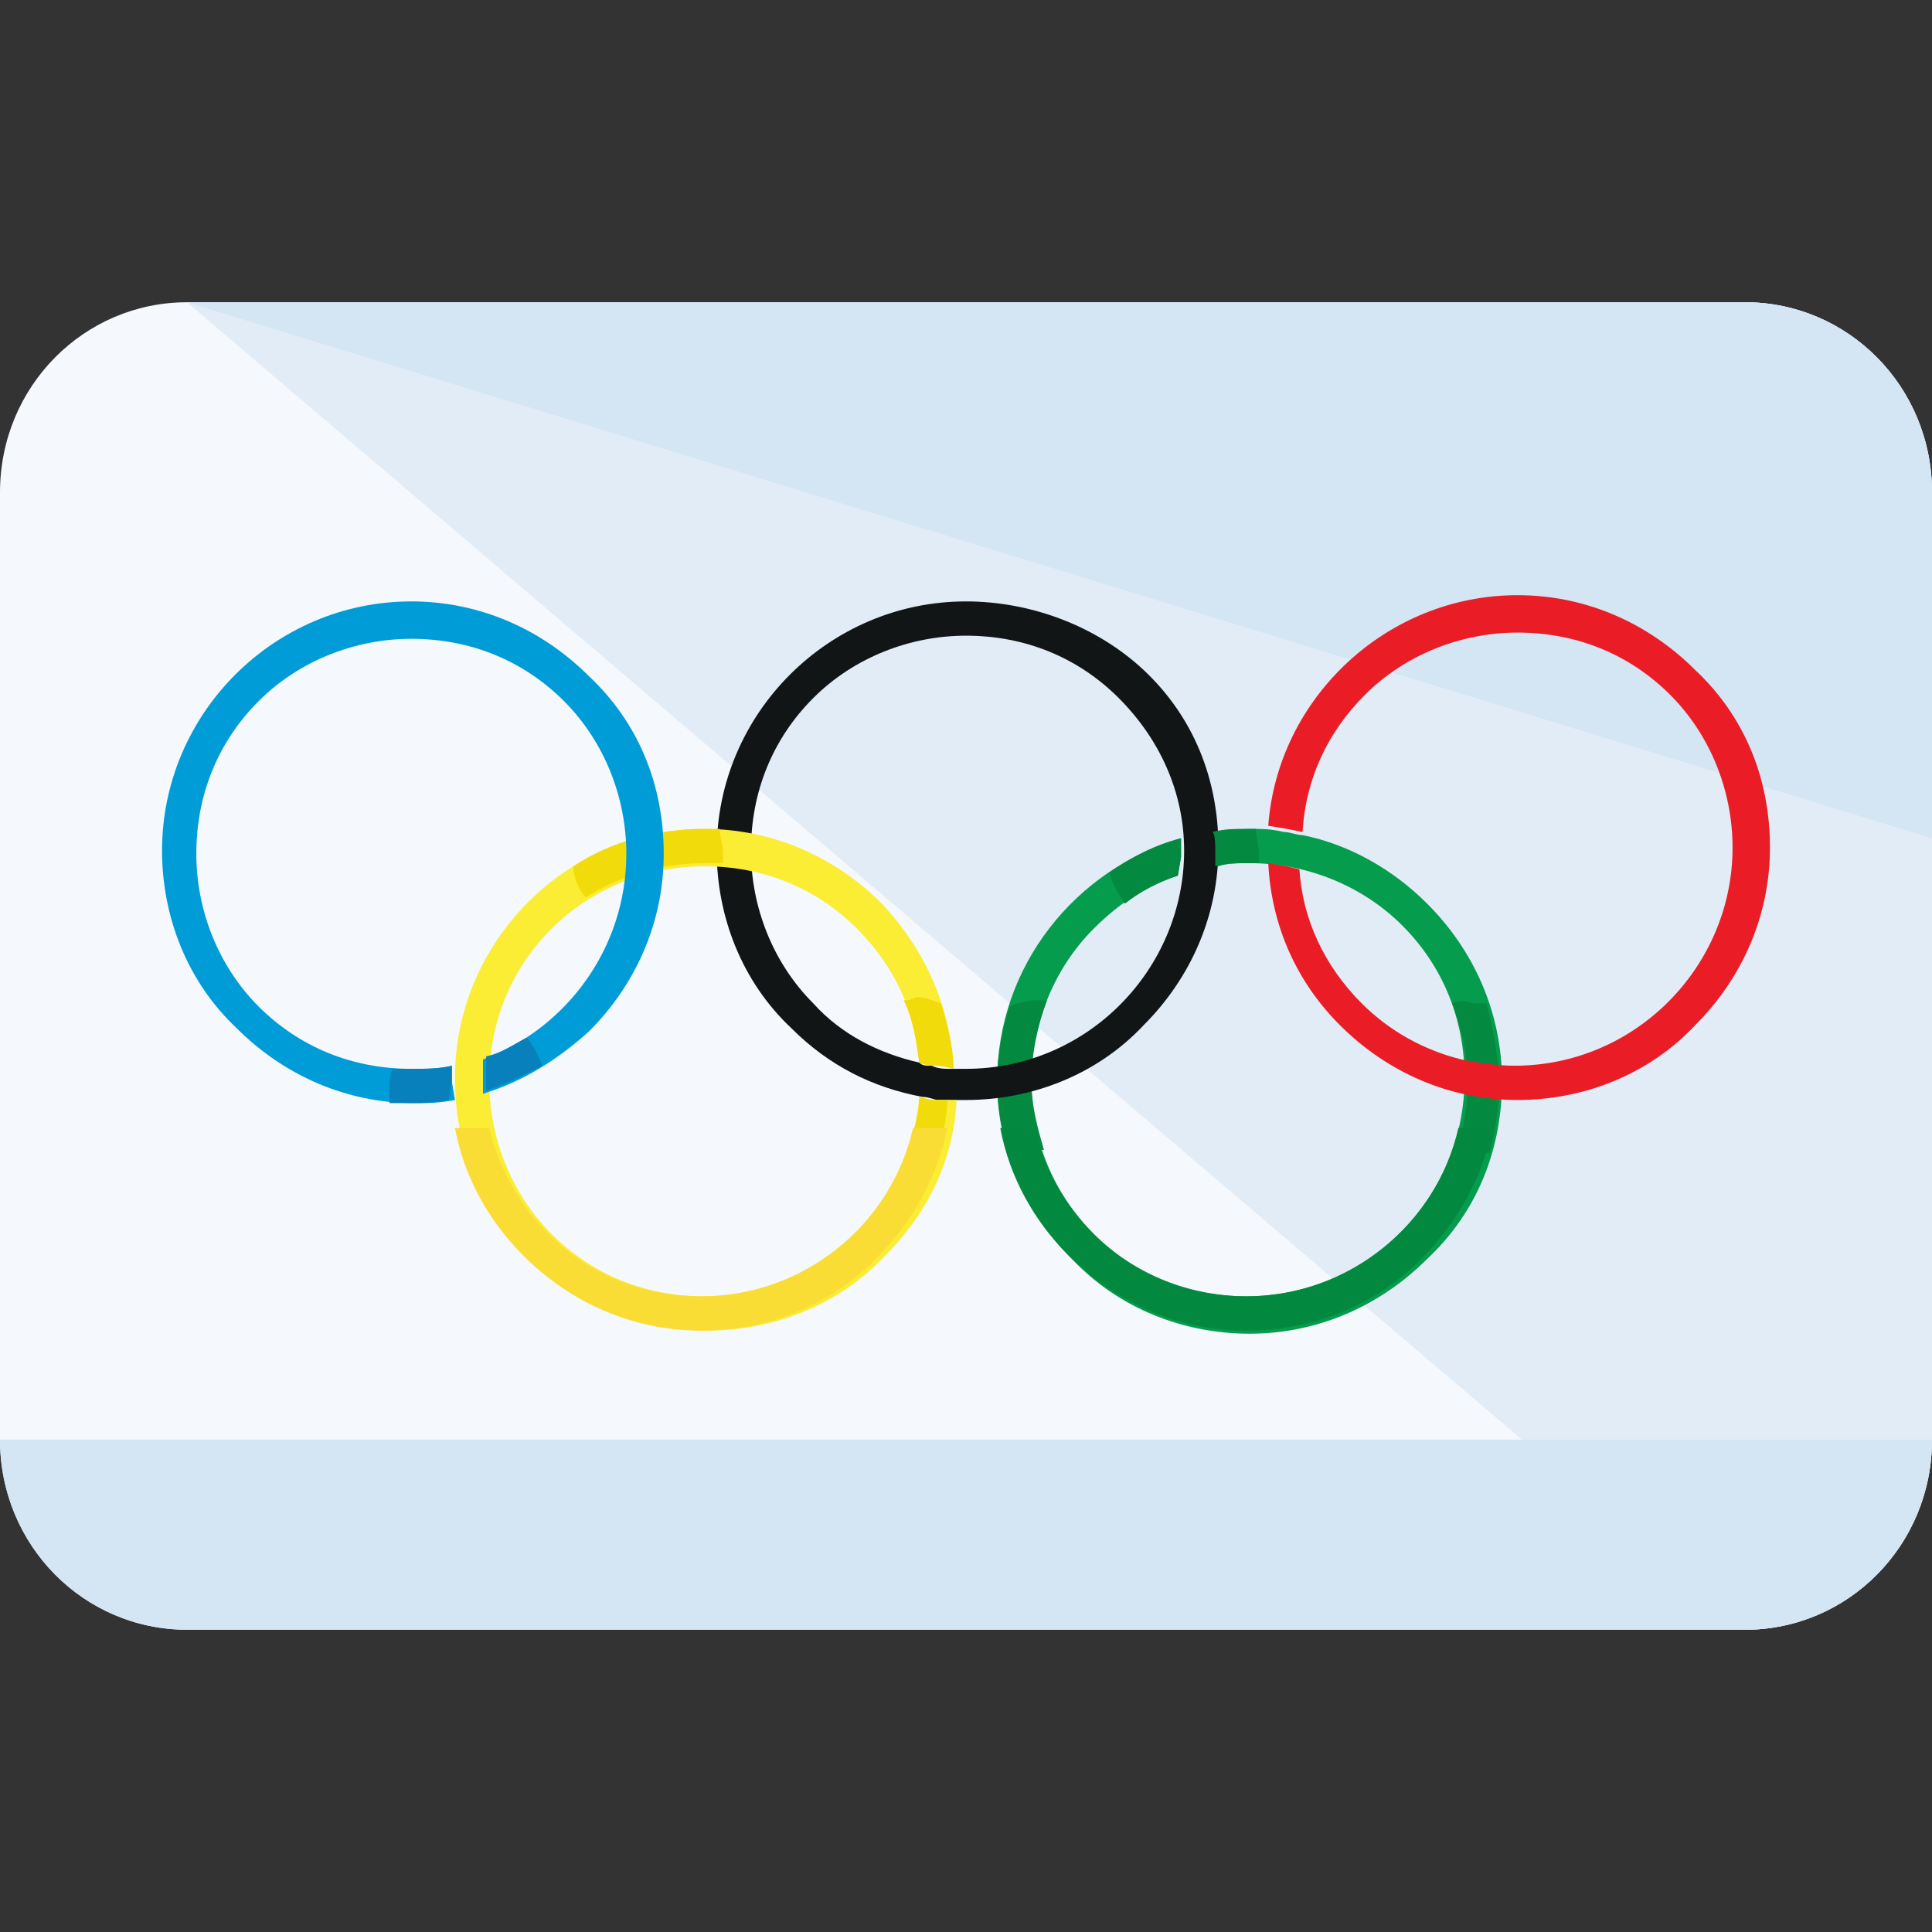 <?xml version="1.0" encoding="iso-8859-1"?>
<!-- Generator: Adobe Illustrator 19.0.0, SVG Export Plug-In . SVG Version: 6.00 Build 0)  -->
<svg version="1.1" id="Capa_1" xmlns="http://www.w3.org/2000/svg" xmlns:xlink="http://www.w3.org/1999/xlink" x="0px" y="0px"
	 viewBox="0 0 496 496" style="enable-background:new 0 0 496 496;" xml:space="preserve">
<rect x="0" y="0" width="496" height="496" fill="#333333" stroke="none"/>
<path style="fill:#F5F8FC;" d="M496,369.6c0,27.2-21.6,48.8-48,48.8H48c-26.4,0-48-21.6-48-48.8V126.4c0-27.2,21.6-48.8,48-48.8h400
	c26.4,0,48,21.6,48,48.8V369.6z"/>
<path style="fill:#E2ECF7;" d="M48,77.6h400c26.4,0,48,21.6,48,48.8v243.2c0,27.2-21.6,48.8-48,48.8"/>
<g>
	<path style="fill:#D4E5F4;" d="M48,77.6h400c26.4,0,48,21.6,48,48.8v88.8"/>
	<path style="fill:#D4E5F4;" d="M496,369.6c0,27.2-21.6,48.8-48,48.8H48c-26.4,0-48-21.6-48-48.8"/>
</g>
<path style="fill:#069C4D;" d="M312,218.4c0-0.8,0-4.8,0-4.8c2.4,0,5.6-0.8,8.8-0.8c3.2,0,5.6,0,8.8,0.8c1.6,0,3.2,0.8,4.8,0.8
	c12,2.4,23.2,8.8,32,17.6c12,12,19.2,28,19.2,45.6s-6.4,33.6-19.2,45.6c-12,12-28,19.2-45.6,19.2c-16.8,0-33.6-6.4-45.6-19.2
	c-12-12-19.2-28-19.2-45.6c0-29.6,20-54.4,47.2-62.4v4.8l-0.8,4.8l0,0c-8,2.4-15.2,7.2-21.6,13.6c-10.4,10.4-16,24.8-16,39.2
	c0,15.2,5.6,28.8,16,39.2c10.4,10.4,24.8,16,39.2,16c30.4,0,56-24.8,56-56c0-15.2-5.6-28.8-16-39.2s-24.8-16-39.2-16
	c-3.2,0-5.6,0-8,0.8C312,222.4,312,220,312,218.4"/>
<g>
	<path style="fill:#048940;" d="M372.8,257.6c2.4,6.4,4,12.8,4,20c0,6.4-0.8,12-3.2,17.6c1.6,0.8,3.2,0.8,4.8,0.8c1.6,0,2.4,0,4,0
		c1.6-5.6,2.4-12,2.4-17.6c0-7.2-1.6-14.4-3.2-20.8c-0.8,0-1.6,0-3.2,0C376,256.8,374.4,256.8,372.8,257.6z"/>
	<path style="fill:#048940;" d="M264.8,277.6c0-7.2,1.6-14.4,4-20.8c-0.8,0-1.6,0-2.4,0c-2.4,0-5.6,0.8-7.2,1.6
		c-1.6,5.6-3.2,12-3.2,19.2c0,5.6,0.8,11.2,2.4,16c2.4,1.6,5.6,1.6,8.8,1.6h0.8C266.4,289.6,264.8,284,264.8,277.6z"/>
</g>
<g>
	<path style="fill:#111516;" d="M248,154.4c-35.2,0-64,28.8-64,64c0,16.8,6.4,33.6,19.2,45.6c9.6,9.6,20.8,15.2,33.6,17.6
		c1.6,0,3.2,0.8,4,0.8s3.2,0,4,0s2.4,0,3.2,0c16.8,0,33.6-6.4,45.6-19.2c12-12,19.2-28,19.2-45.6s-6.4-33.6-19.2-45.6
		C281.6,160.8,264.8,154.4,248,154.4 M304,218.4c0,30.4-24.8,56-56,56c-1.6,0-2.4,0-4,0s-3.2,0-4.8-0.8c-1.6,0-2.4,0-3.2-0.8
		c-10.4-2.4-20-7.2-27.2-15.2c-10.4-10.4-16-24.8-16-39.2c0-15.2,5.6-28.8,16-39.2s24.8-16,39.2-16c15.2,0,28.8,5.6,39.2,16
		C297.6,189.6,304,203.2,304,218.4z"/>
	<path style="fill:#FAED33;" d="M240,282.4c-1.6,0-4-0.8-4-0.8c-2.4,28.8-26.4,51.2-55.2,51.2c-15.2,0-28.8-5.6-39.2-16
		s-16-24.8-16-39.2c0-15.2,5.6-28.8,16-39.2s24.8-16,39.2-16c15.2,0,28.8,5.6,39.2,16c9.6,9.6,15.2,21.6,16,34.4c0,0,1.6,0.8,4,0.8
		s4.8,0.8,4.8,0.8c-0.8-16-7.2-30.4-18.4-42.4c-12-12-28-19.2-45.6-19.2c-35.2,0-64,28.8-64,64c0,17.6,6.4,33.6,19.2,45.6
		c12,12,28,19.2,45.6,19.2c16.8,0,33.6-6.4,45.6-19.2c11.2-11.2,17.6-24.8,18.4-40C244.8,282.4,241.6,282.4,240,282.4"/>
</g>
<path style="fill:#F2DB0A;" d="M150.4,230.4c8.8-5.6,19.2-8.8,30.4-8.8c1.6,0,3.2,0,4.8,0c0-0.8,0-1.6,0-2.4c0-2.4-0.8-4-0.8-6.4
	c-1.6,0-3.2,0-4,0c-12,0-24,3.2-33.6,9.6C147.2,225.6,148.8,228.8,150.4,230.4z"/>
<g>
	<path style="fill:#009CD8;" d="M116,277.6v-4c-3.2,0.8-6.4,0.8-10.4,0.8c-15.2,0-28.8-5.6-39.2-16s-16-24.8-16-39.2
		c0-15.2,5.6-28.8,16-39.2s24.8-16,39.2-16c15.2,0,28.8,5.6,39.2,16s16,24.8,16,39.2c0,24-15.2,44.8-36.8,52.8v4.8v4
		c10.4-3.2,19.2-8.8,27.2-16c12-12,19.2-28,19.2-45.6s-6.4-33.6-19.2-45.6c-12-12-28-19.2-45.6-19.2c-35.2,0-64,28.8-64,64
		c0,16.8,6.4,33.6,19.2,45.6c12,12,28,19.2,45.6,19.2c3.2,0,6.4,0,10.4-0.8L116,277.6"/>
	<path style="fill:#EA1D26;" d="M330.4,222.4l-4.8-0.8c0.8,16,7.2,30.4,18.4,41.6c12,12,28,19.2,45.6,19.2
		c16.8,0,33.6-6.4,45.6-19.2c12-12,19.2-28,19.2-45.6S448,184,435.2,172c-12-12-28-19.2-45.6-19.2c-33.6,0-61.6,26.4-64,59.2
		l4.8,0.8l4,0.8c0.8-13.6,6.4-25.6,16-35.2c10.4-10.4,24.8-16,39.2-16c15.2,0,28.8,5.6,39.2,16c10.4,10.4,16,24.8,16,39.2
		c0,30.4-24.8,56-56,56c-4.8,0-9.6-0.8-13.6-1.6c-9.6-2.4-18.4-7.2-25.6-14.4c-9.6-9.6-15.2-21.6-16-34.4L330.4,222.4"/>
</g>
<g>
	<path style="fill:#F2DB0A;" d="M232,256.8c2.4,4.8,3.2,10.4,4,16c0,0,1.6,0.8,4,0.8s4.8,0.8,4.8,0.8c0-5.6-1.6-11.2-3.2-16.8
		c-2.4-0.8-4-1.6-6.4-1.6C233.6,256.8,232.8,256.8,232,256.8z"/>
	<path style="fill:#F2DB0A;" d="M240,282.4c-1.6,0-4-0.8-4-0.8c0,4.8-1.6,9.6-3.2,13.6c0.8,0,1.6,0,1.6,0c2.4,0,5.6-0.8,7.2-1.6
		c0.8-4,1.6-8,1.6-11.2C244.8,282.4,241.6,282.4,240,282.4z"/>
</g>
<g>
	<path style="fill:#0880BC;" d="M116,277.6v-4c-3.2,0.8-6.4,0.8-10.4,0.8c-1.6,0-3.2,0-4.8,0c-0.8,1.6-0.8,3.2-0.8,5.6
		c0,0.8,0,2.4,0,3.2c1.6,0,3.2,0,4.8,0c3.2,0,6.4,0,10.4-0.8L116,277.6z"/>
	<path style="fill:#0880BC;" d="M135.2,266.4c-3.2,1.6-6.4,4-10.4,4.8v4.8v4c4.8-1.6,9.6-4,14.4-6.4
		C138.4,271.2,136.8,268,135.2,266.4z"/>
</g>
<g>
	<path style="fill:#048940;" d="M312,218.4c0,0.8,0,4,0,4c2.4-0.8,5.6-0.8,8-0.8c0.8,0,2.4,0,3.2,0c0-0.8,0-1.6,0-2.4
		c0-2.4-0.8-4-0.8-6.4c-0.8,0-1.6,0-2.4,0c-3.2,0-5.6,0-8.8,0.8C312,213.6,312,217.6,312,218.4z"/>
	<path style="fill:#048940;" d="M288.8,232c4-3.2,8.8-5.6,13.6-7.2l0,0l0.8-4.8v-4.8c-6.4,1.6-12.8,4.8-18.4,8.8
		C285.6,227.2,287.2,229.6,288.8,232z"/>
</g>
<g>
	<path style="fill:#03893F;" d="M374.4,289.6c-5.6,24.8-28,43.2-54.4,43.2c-15.2,0-28.8-5.6-39.2-16c-7.2-7.2-12.8-16.8-15.2-27.2
		h-8.8c2.4,12.8,8.8,24,17.6,32.8c12,12,28,19.2,45.6,19.2c16.8,0,33.6-6.4,45.6-19.2c8.8-8.8,15.2-20.8,17.6-32.8H374.4z"/>
	<path style="fill:#F9DD35;" d="M234.4,289.6c-5.6,24.8-28,43.2-54.4,43.2c-15.2,0-28.8-5.6-39.2-16c-7.2-7.2-12.8-16.8-15.2-27.2
		h-8.8c2.4,12.8,8.8,24,17.6,32.8c12,12,28,19.2,45.6,19.2c16.8,0,33.6-6.4,45.6-19.2c8.8-8.8,15.2-20.8,17.6-32.8H234.4z"/>
</g>
<g>
</g>
<g>
</g>
<g>
</g>
<g>
</g>
<g>
</g>
<g>
</g>
<g>
</g>
<g>
</g>
<g>
</g>
<g>
</g>
<g>
</g>
<g>
</g>
<g>
</g>
<g>
</g>
<g>
</g>
</svg>
